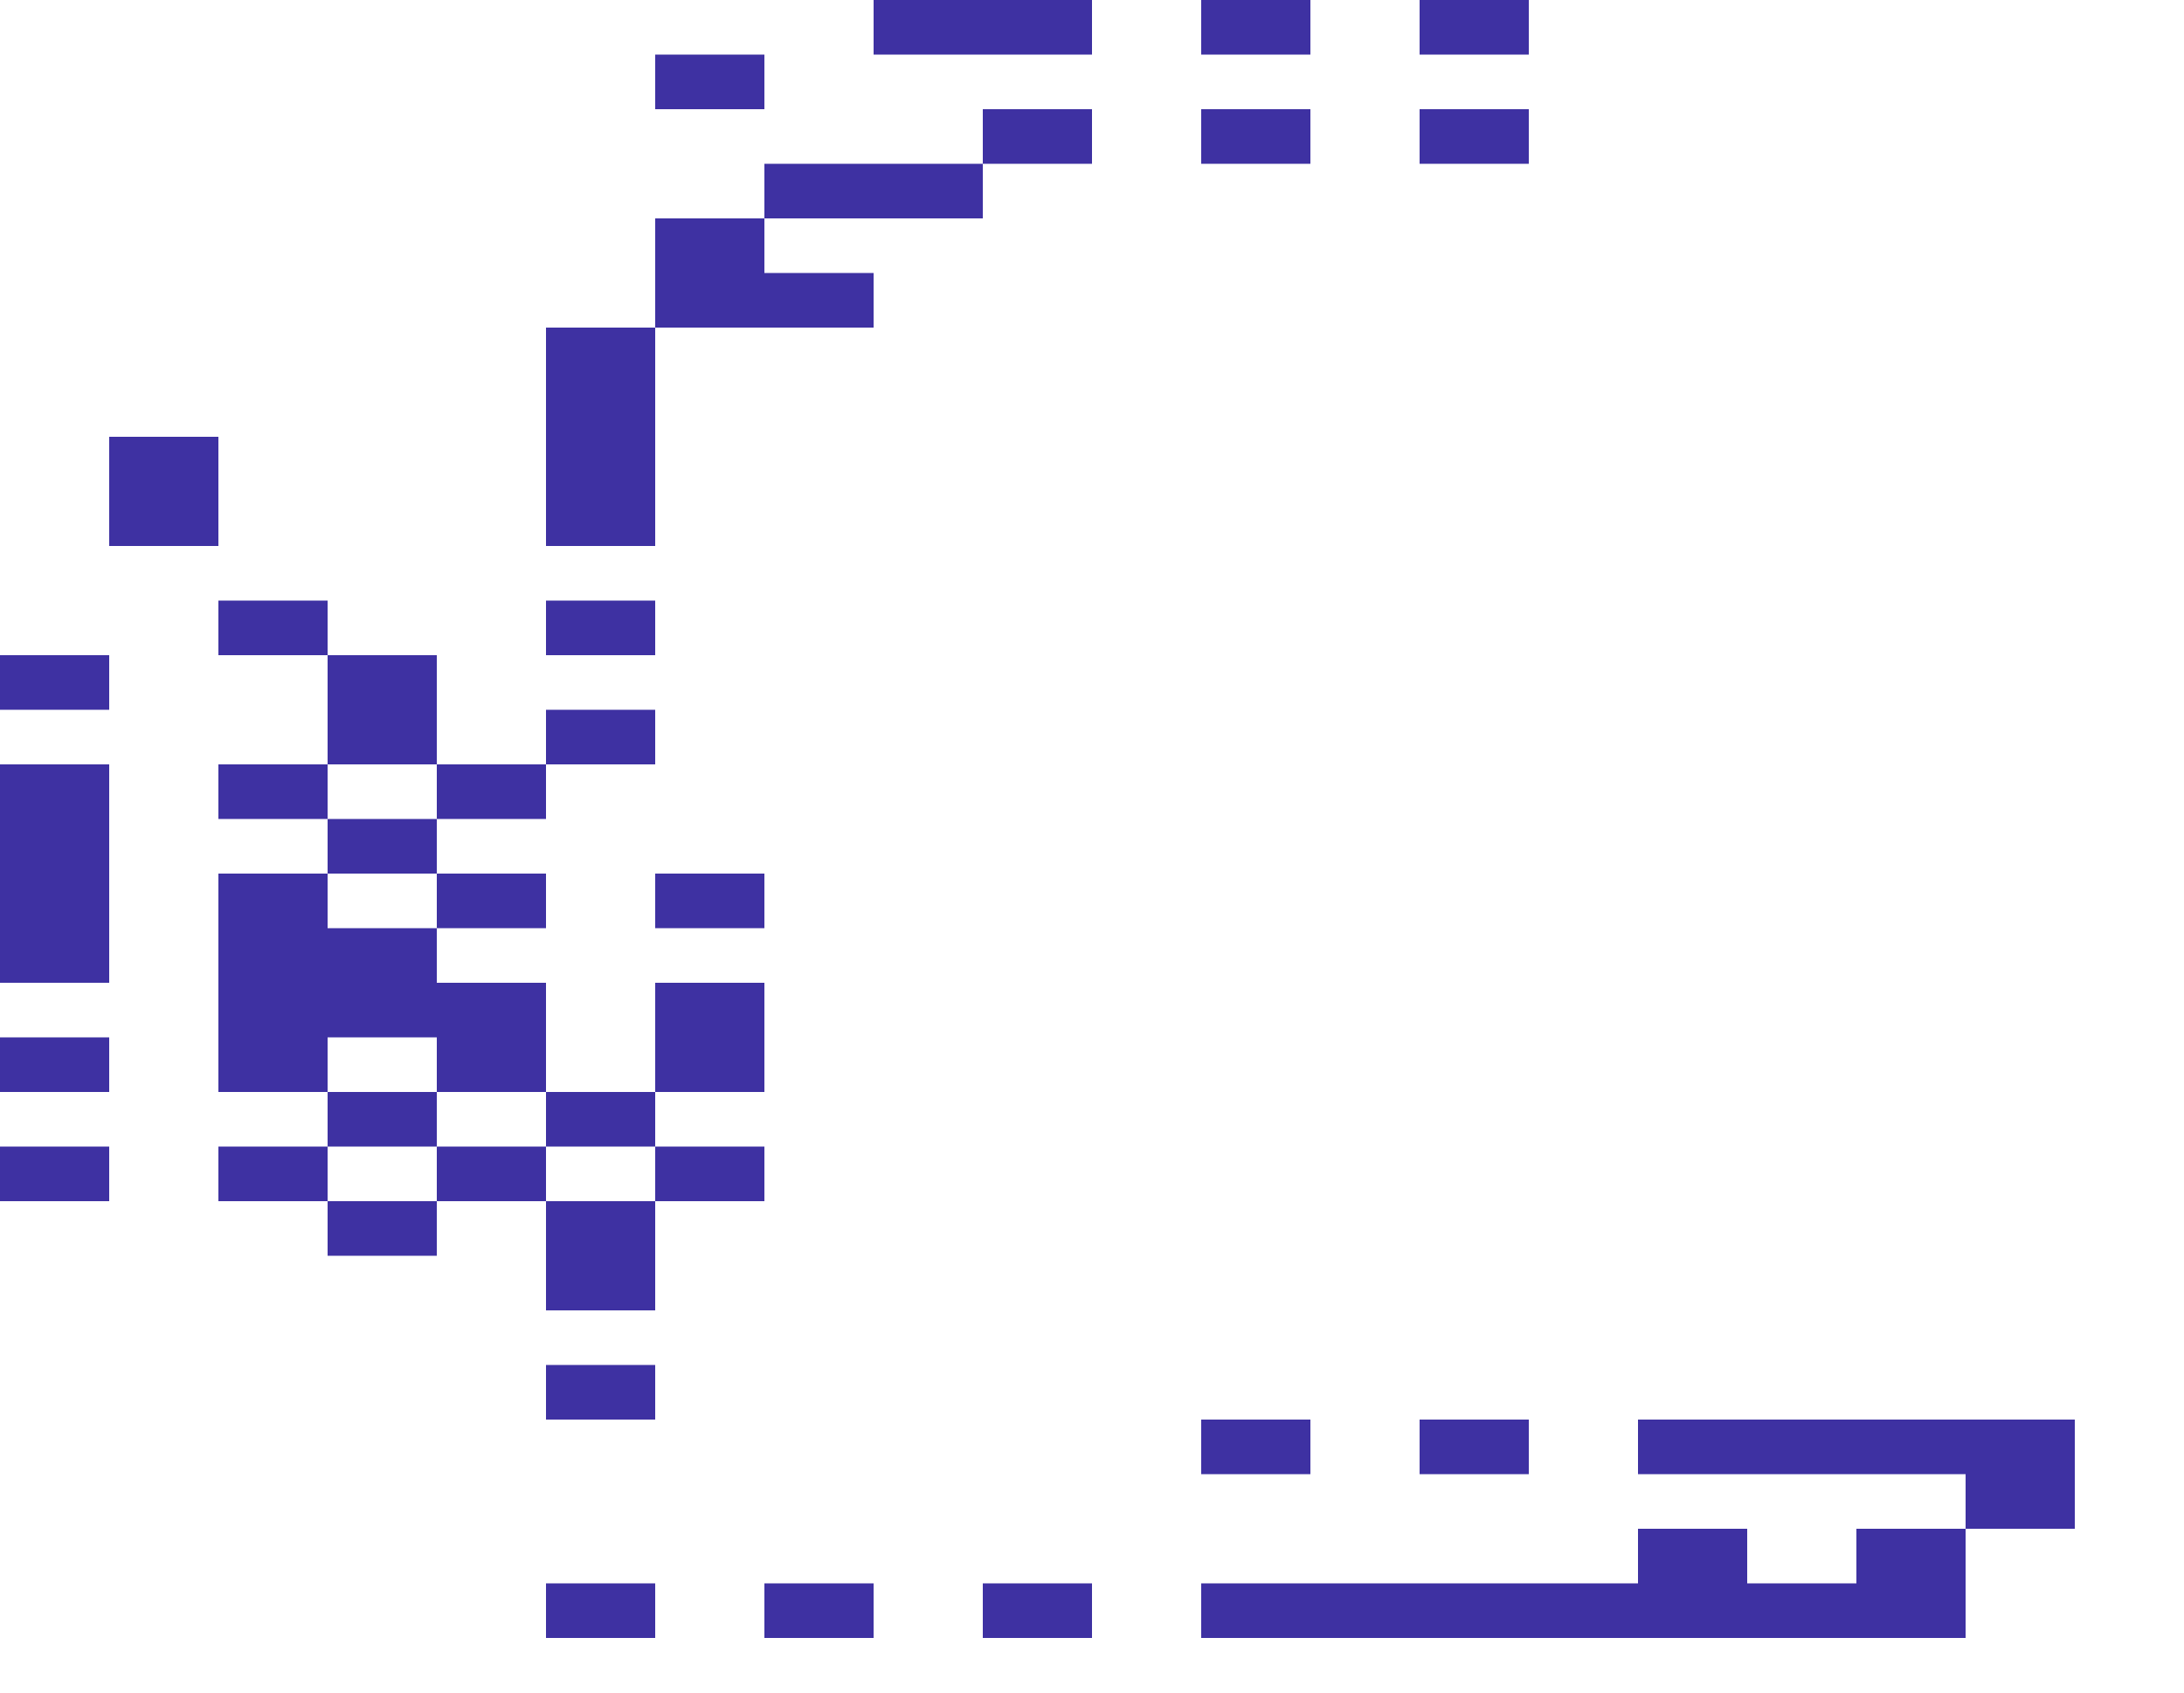 <?xml version="1.0" encoding="utf-8"?>
<!-- Generator: Adobe Illustrator 15.0.0, SVG Export Plug-In . SVG Version: 6.00 Build 0)  -->
<!DOCTYPE svg PUBLIC "-//W3C//DTD SVG 1.1//EN" "http://www.w3.org/Graphics/SVG/1.1/DTD/svg11.dtd">
<svg version="1.1" id="Layer_1" xmlns:ev="http://www.w3.org/2001/xml-events"
	 xmlns="http://www.w3.org/2000/svg" xmlns:xlink="http://www.w3.org/1999/xlink" x="0px" y="0px" width="1600px" height="1240px"
	 viewBox="0 0 1600 1240" enable-background="new 0 0 1600 1240" xml:space="preserve">
<g>
	<polygon fill="#3E31A2" points="720,40 760,40 800,40 800,0 760,0 720,0 680,0 640,0 640,40 680,40 	"/>
	<polygon fill="#3E31A2" points="920,40 960,40 960,0 920,0 880,0 880,40 	"/>
	<polygon fill="#3E31A2" points="1080,40 1120,40 1120,0 1080,0 1040,0 1040,40 	"/>
	<polygon fill="#3E31A2" points="560,80 560,40 520,40 480,40 480,80 520,80 	"/>
	<polygon fill="#3E31A2" points="760,80 720,80 720,120 760,120 800,120 800,80 	"/>
	<polygon fill="#3E31A2" points="920,80 880,80 880,120 920,120 960,120 960,80 	"/>
	<polygon fill="#3E31A2" points="1040,80 1040,120 1080,120 1120,120 1120,80 1080,80 	"/>
	<polygon fill="#3E31A2" points="640,120 600,120 560,120 560,160 600,160 640,160 680,160 720,160 720,120 680,120 	"/>
	<polygon fill="#3E31A2" points="560,200 560,160 520,160 480,160 480,200 480,240 520,240 560,240 600,240 640,240 640,200 600,200 	"/>
	<polygon fill="#3E31A2" points="160,400 160,360 160,320 120,320 80,320 80,360 80,400 120,400 	"/>
	<polygon fill="#3E31A2" points="480,400 480,360 480,320 480,280 480,240 440,240 400,240 400,280 400,320 400,360 400,400 440,400 	"/>
	<polygon fill="#3E31A2" points="240,480 240,440 200,440 160,440 160,480 200,480 	"/>
	<polygon fill="#3E31A2" points="480,480 480,440 440,440 400,440 400,480 440,480 	"/>
	<polygon fill="#3E31A2" points="80,520 80,480 40,480 0,480 0,520 40,520 	"/>
	<polygon fill="#3E31A2" points="240,480 240,520 240,560 280,560 320,560 320,520 320,480 280,480 	"/>
	<polygon fill="#3E31A2" points="440,560 480,560 480,520 440,520 400,520 400,560 	"/>
	<polygon fill="#3E31A2" points="240,600 240,560 200,560 160,560 160,600 200,600 	"/>
	<polygon fill="#3E31A2" points="320,560 320,600 360,600 400,600 400,560 360,560 	"/>
	<polygon fill="#3E31A2" points="240,600 240,640 280,640 320,640 320,600 280,600 	"/>
	<polygon fill="#3E31A2" points="360,680 400,680 400,640 360,640 320,640 320,680 	"/>
	<polygon fill="#3E31A2" points="480,640 480,680 520,680 560,680 560,640 520,640 	"/>
	<polygon fill="#3E31A2" points="80,720 80,680 80,640 80,600 80,560 40,560 0,560 0,600 0,640 0,680 0,720 40,720 	"/>
	<polygon fill="#3E31A2" points="480,720 480,760 480,800 520,800 560,800 560,760 560,720 520,720 	"/>
	<polygon fill="#3E31A2" points="80,800 80,760 40,760 0,760 0,800 40,800 	"/>
	<polygon fill="#3E31A2" points="240,800 240,760 280,760 320,760 320,800 360,800 400,800 400,760 400,720 360,720 320,720 320,680 280,680 240,680 240,640 200,640 160,640 160,680 160,720 160,760 160,800 200,800 	"/>
	<polygon fill="#3E31A2" points="320,840 320,800 280,800 240,800 240,840 280,840 	"/>
	<polygon fill="#3E31A2" points="440,840 480,840 480,800 440,800 400,800 400,840 	"/>
	<polygon fill="#3E31A2" points="80,880 80,840 40,840 0,840 0,880 40,880 	"/>
	<polygon fill="#3E31A2" points="240,880 240,840 200,840 160,840 160,880 200,880 	"/>
	<polygon fill="#3E31A2" points="360,840 320,840 320,880 360,880 400,880 400,840 	"/>
	<polygon fill="#3E31A2" points="480,840 480,880 520,880 560,880 560,840 520,840 	"/>
	<polygon fill="#3E31A2" points="240,880 240,920 280,920 320,920 320,880 280,880 	"/>
	<polygon fill="#3E31A2" points="400,880 400,920 400,960 440,960 480,960 480,920 480,880 440,880 	"/>
	<polygon fill="#3E31A2" points="400,1000 400,1040 440,1040 480,1040 480,1000 440,1000 	"/>
	<polygon fill="#3E31A2" points="920,1080 960,1080 960,1040 920,1040 880,1040 880,1080 	"/>
	<polygon fill="#3E31A2" points="1080,1080 1120,1080 1120,1040 1080,1040 1040,1040 1040,1080 	"/>
	<polygon fill="#3E31A2" points="1480,1040 1440,1040 1400,1040 1360,1040 1320,1040 1280,1040 1240,1040 1200,1040 1200,1080 1240,1080 1280,1080 1320,1080 1360,1080 1400,1080 1440,1080 1440,1120 1480,1120 1520,1120 1520,1080 1520,1040 	"/>
	<polygon fill="#3E31A2" points="1360,1120 1360,1160 1320,1160 1280,1160 1280,1120 1240,1120 1200,1120 1200,1160 1160,1160 1120,1160 1080,1160 1040,1160 1000,1160 960,1160 920,1160 880,1160 880,1200 920,1200 960,1200 1000,1200 1040,1200 1080,1200 1120,1200 1160,1200 1200,1200 1240,1200 1280,1200 1320,1200 1360,1200 1400,1200 1440,1200 1440,1160 1440,1120 1400,1120 	"/>
	<polygon fill="#3E31A2" points="440,1160 400,1160 400,1200 440,1200 480,1200 480,1160 	"/>
	<polygon fill="#3E31A2" points="600,1160 560,1160 560,1200 600,1200 640,1200 640,1160 	"/>
	<polygon fill="#3E31A2" points="760,1160 720,1160 720,1200 760,1200 800,1200 800,1160 	"/>
</g>
</svg>

